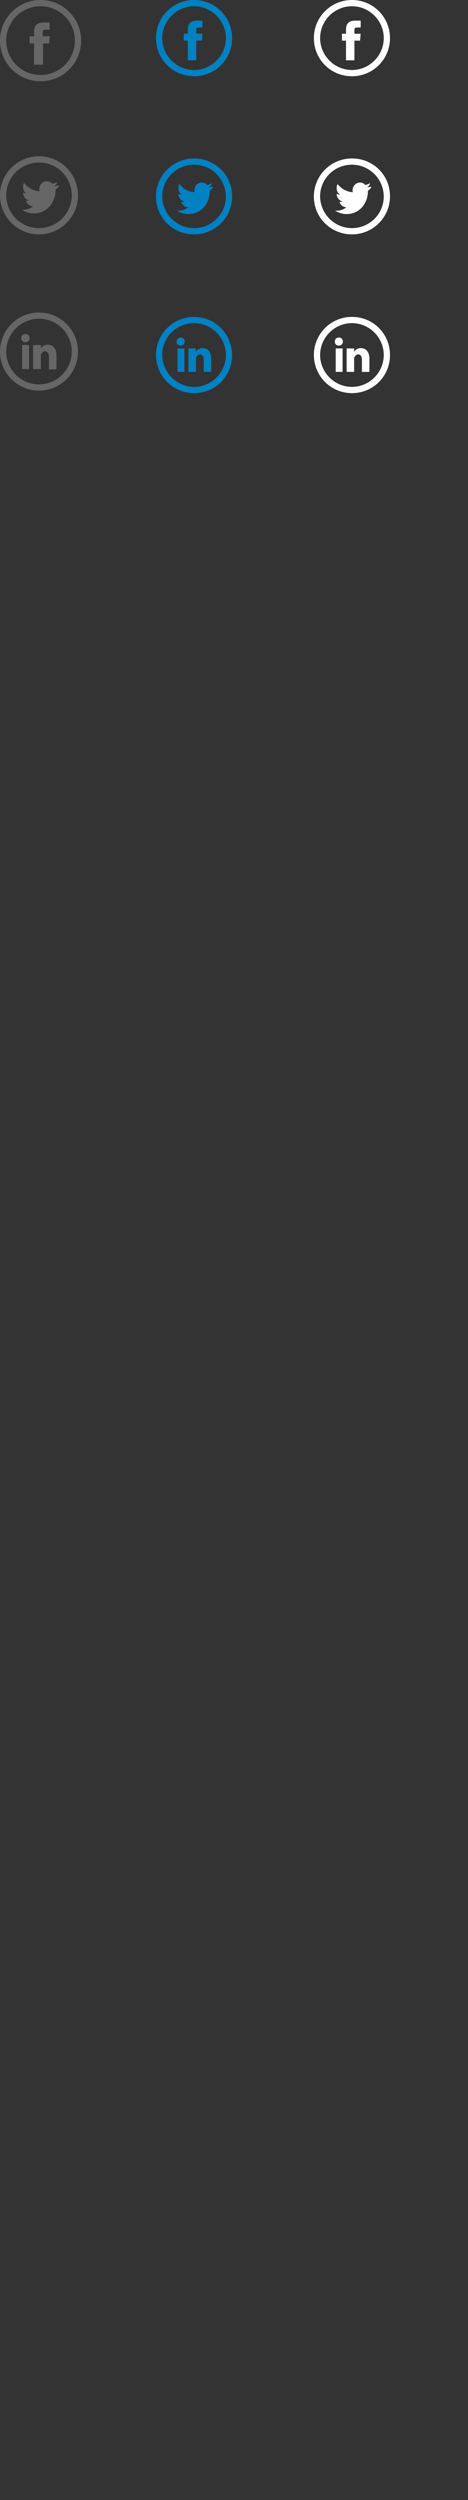 <?xml version="1.0" encoding="utf-8"?>
<!-- Generator: Adobe Illustrator 24.0.1, SVG Export Plug-In . SVG Version: 6.00 Build 0)  -->
<svg version="1.1" id="Layer_1" xmlns="http://www.w3.org/2000/svg" xmlns:xlink="http://www.w3.org/1999/xlink" x="0px" y="0px"
	 viewBox="0 0 150 800" style="enable-background:new 0 0 150 800;" xml:space="preserve">
<rect x="0" y="0" width="150" height="800" fill="#333333" stroke="none"/>
<style type="text/css">
	.st0{fill:#666666;}
	.st1{fill-rule:evenodd;clip-rule:evenodd;fill:#666666;}
	.st2{fill:#0081C2;}
	.st3{fill-rule:evenodd;clip-rule:evenodd;fill:#0081C2;}
	.st4{fill:#FFFFFF;}
	.st5{fill-rule:evenodd;clip-rule:evenodd;fill:#FFFFFF;}
</style>
<g id="path-1_1_">
	<path class="st0" d="M13,2c6.1,0,11,4.9,11,11s-4.9,11-11,11S2,19.1,2,13S6.9,2,13,2 M13,0C5.8,0,0,5.8,0,13s5.8,13,13,13
		s13-5.8,13-13S20.2,0,13,0L13,0z"/>
</g>
<path id="Shape" class="st1" d="M13.8,20.7h-2.9v-6.8H9.5v-2.3h1.4v-1.4c0-1.9,0.8-3,3.1-3h1.9v2.3h-1.2c-0.9,0-1,0.3-1,0.9l0,1.2
	H16l-0.3,2.3h-1.9L13.8,20.7L13.8,20.7z"/>
<g id="path-3_1_">
	<path class="st0" d="M12.5,52C18.3,52,23,56.7,23,62.5S18.3,73,12.5,73S2,68.3,2,62.5S6.7,52,12.5,52 M12.5,50
		C5.6,50,0,55.6,0,62.5S5.6,75,12.5,75S25,69.4,25,62.5S19.4,50,12.5,50L12.5,50z"/>
</g>
<path id="Shape_1_" class="st1" d="M17.3,59.6c0.5-0.3,0.9-0.8,1.1-1.4c-0.5,0.3-1,0.5-1.6,0.6c-0.4-0.5-1.1-0.8-1.8-0.8
	c-1.4,0-2.4,1.2-2.4,2.6c0,0.2,0,0.4,0.1,0.6c-2-0.1-3.8-1.1-5-2.7c-0.2,0.4-0.3,0.8-0.3,1.3c0,0.9,0.4,1.7,1.1,2.1
	c-0.4,0-0.8-0.1-1.1-0.3v0c0,1.3,0.8,2.3,2,2.5c-0.2,0.1-0.4,0.1-0.6,0.1c-0.2,0-0.3,0-0.5,0c0.3,1,1.2,1.8,2.3,1.8
	c-0.8,0.7-1.9,1.1-3,1.1c-0.2,0-0.4,0-0.6,0c1.1,0.7,2.4,1.2,3.8,1.2c4.5,0,7-3.9,7-7.3c0-0.1,0-0.2,0-0.3c0.5-0.4,0.9-0.8,1.2-1.3
	C18.3,59.4,17.8,59.5,17.3,59.6z"/>
<g id="path-13_1_">
	<path class="st0" d="M12.5,102c5.8,0,10.5,4.7,10.5,10.5S18.3,123,12.5,123S2,118.3,2,112.5S6.7,102,12.5,102 M12.5,100
		C5.6,100,0,105.6,0,112.5c0,6.9,5.6,12.5,12.5,12.5c6.9,0,12.5-5.6,12.5-12.5C25,105.6,19.4,100,12.5,100L12.5,100z"/>
</g>
<path id="Shape_6_" class="st1" d="M7.1,110.4h2.2v7.7H7.1V110.4z M8.1,109.5L8.1,109.5c-0.8,0-1.3-0.6-1.3-1.3
	c0-0.8,0.5-1.3,1.4-1.3c0.8,0,1.3,0.6,1.3,1.3C9.5,108.9,9,109.5,8.1,109.5L8.1,109.5z M18.2,118.2h-2.5v-4c0-1-0.4-1.8-1.3-1.8
	c-0.7,0-1,0.5-1.2,0.9c-0.1,0.2-0.1,0.4-0.1,0.6v4.2h-2.5c0,0,0-7.1,0-7.7h2.5v1.2c0.1-0.5,0.9-1.3,2.2-1.3c1.6,0,2.8,1.1,2.8,3.5
	V118.2L18.2,118.2z"/>
<g id="path-1_3_">
	<path class="st2" d="M62.2,2c5.6,0,10.2,4.6,10.2,10.2s-4.6,10.2-10.2,10.2S52,17.8,52,12.2S56.6,2,62.2,2 M62.2,0
		C55.4,0,50,5.4,50,12.2s5.4,12.2,12.2,12.2s12.2-5.4,12.2-12.2S68.9,0,62.2,0L62.2,0z"/>
</g>
<path id="Shape_8_" class="st3" d="M62.9,19.3h-2.7V13h-1.3v-2.2h1.3V9.5c0-1.8,0.8-2.9,2.9-2.9h1.8v2.2h-1.1
	c-0.8,0-0.9,0.3-0.9,0.9l0,1.1h2L64.7,13h-1.8L62.9,19.3L62.9,19.3z"/>
<g id="path-3_3_">
	<path class="st2" d="M62.2,52.7c5.6,0,10.2,4.6,10.2,10.2S67.8,73,62.2,73S52,68.4,52,62.8S56.6,52.7,62.2,52.7 M62.2,50.7
		c-6.7,0-12.2,5.4-12.2,12.2S55.4,75,62.2,75s12.2-5.4,12.2-12.2S68.9,50.7,62.2,50.7L62.2,50.7z"/>
</g>
<path id="Shape_7_" class="st3" d="M66.9,60c0.5-0.3,0.9-0.8,1-1.4c-0.5,0.3-1,0.5-1.5,0.6c-0.4-0.5-1.1-0.8-1.7-0.8
	c-1.3,0-2.4,1.1-2.4,2.5c0,0.2,0,0.4,0.1,0.6c-2-0.1-3.7-1.1-4.9-2.6c-0.2,0.4-0.3,0.8-0.3,1.3c0,0.9,0.4,1.6,1.1,2.1
	c-0.4,0-0.8-0.1-1.1-0.3v0c0,1.2,0.8,2.2,1.9,2.5c-0.2,0.1-0.4,0.1-0.6,0.1c-0.2,0-0.3,0-0.4,0c0.3,1,1.2,1.7,2.2,1.7
	c-0.8,0.7-1.8,1.1-3,1.1c-0.2,0-0.4,0-0.6,0c1.1,0.7,2.3,1.1,3.7,1.1c4.4,0,6.8-3.8,6.8-7.1c0-0.1,0-0.2,0-0.3
	c0.5-0.4,0.9-0.8,1.2-1.3C67.8,59.8,67.4,59.9,66.9,60z"/>
<g id="path-13_3_">
	<path class="st2" d="M62.2,103.4c5.6,0,10.2,4.6,10.2,10.2s-4.6,10.2-10.2,10.2S52,119.1,52,113.5S56.6,103.4,62.2,103.4
		 M62.2,101.4c-6.7,0-12.2,5.4-12.2,12.2c0,6.7,5.4,12.2,12.2,12.2s12.2-5.4,12.2-12.2C74.3,106.8,68.9,101.4,62.2,101.4L62.2,101.4
		z"/>
</g>
<path id="Shape_5_" class="st3" d="M56.9,111.5h2.2v7.5h-2.2V111.5z M57.9,110.6L57.9,110.6c-0.8,0-1.3-0.6-1.3-1.3
	c0-0.7,0.5-1.3,1.3-1.3c0.8,0,1.3,0.6,1.3,1.3C59.2,110,58.7,110.6,57.9,110.6L57.9,110.6z M67.7,119h-2.4v-3.9c0-1-0.4-1.7-1.2-1.7
	c-0.6,0-1,0.5-1.2,0.9c-0.1,0.2-0.1,0.4-0.1,0.6v4.1h-2.4c0,0,0-6.9,0-7.5h2.4v1.2c0.1-0.5,0.9-1.3,2.2-1.3c1.5,0,2.7,1.1,2.7,3.4
	V119L67.7,119z"/>
<g id="path-1_2_">
	<path class="st4" d="M112.8,2c5.6,0,10.2,4.6,10.2,10.2s-4.6,10.2-10.2,10.2s-10.2-4.6-10.2-10.2S107.2,2,112.8,2 M112.8,0
		c-6.7,0-12.2,5.4-12.2,12.2s5.4,12.2,12.2,12.2S125,18.9,125,12.2S119.6,0,112.8,0L112.8,0z"/>
</g>
<path id="Shape_4_" class="st5" d="M113.6,19.3h-2.7V13h-1.3v-2.2h1.3V9.5c0-1.8,0.8-2.9,2.9-2.9h1.8v2.2h-1.1
	c-0.8,0-0.9,0.3-0.9,0.9l0,1.1h2l-0.2,2.2h-1.8L113.6,19.3L113.6,19.3z"/>
<g id="path-3_2_">
	<path class="st4" d="M112.8,52.7c5.6,0,10.2,4.6,10.2,10.2S118.4,73,112.8,73s-10.2-4.6-10.2-10.2S107.2,52.7,112.8,52.7
		 M112.8,50.7c-6.7,0-12.2,5.4-12.2,12.2S106.1,75,112.8,75S125,69.6,125,62.8S119.6,50.7,112.8,50.7L112.8,50.7z"/>
</g>
<path id="Shape_3_" class="st5" d="M117.6,60c0.5-0.3,0.9-0.8,1-1.4c-0.5,0.3-1,0.5-1.5,0.6c-0.4-0.5-1.1-0.8-1.7-0.8
	c-1.3,0-2.4,1.1-2.4,2.5c0,0.2,0,0.4,0.1,0.6c-2-0.1-3.7-1.1-4.9-2.6c-0.2,0.4-0.3,0.8-0.3,1.3c0,0.9,0.4,1.6,1.1,2.1
	c-0.4,0-0.8-0.1-1.1-0.3v0c0,1.2,0.8,2.2,1.9,2.5c-0.2,0.1-0.4,0.1-0.6,0.1c-0.2,0-0.3,0-0.4,0c0.3,1,1.2,1.7,2.2,1.7
	c-0.8,0.7-1.8,1.1-3,1.1c-0.2,0-0.4,0-0.6,0c1.1,0.7,2.3,1.1,3.7,1.1c4.4,0,6.8-3.8,6.8-7.1c0-0.1,0-0.2,0-0.3
	c0.5-0.4,0.9-0.8,1.2-1.3C118.5,59.8,118,59.9,117.6,60z"/>
<g id="path-13_2_">
	<path class="st4" d="M112.8,103.4c5.6,0,10.2,4.6,10.2,10.2s-4.6,10.2-10.2,10.2s-10.2-4.6-10.2-10.2S107.2,103.4,112.8,103.4
		 M112.8,101.4c-6.7,0-12.2,5.4-12.2,12.2c0,6.7,5.4,12.2,12.2,12.2s12.2-5.4,12.2-12.2C125,106.8,119.6,101.4,112.8,101.4
		L112.8,101.4z"/>
</g>
<path id="Shape_2_" class="st5" d="M107.6,111.5h2.2v7.5h-2.2V111.5z M108.6,110.6L108.6,110.6c-0.8,0-1.3-0.6-1.3-1.3
	c0-0.7,0.5-1.3,1.3-1.3c0.8,0,1.3,0.6,1.3,1.3C109.9,110,109.4,110.6,108.6,110.6L108.6,110.6z M118.4,119h-2.4v-3.9
	c0-1-0.4-1.7-1.2-1.7c-0.6,0-1,0.5-1.2,0.9c-0.1,0.2-0.1,0.4-0.1,0.6v4.1h-2.4c0,0,0-6.9,0-7.5h2.4v1.2c0.1-0.5,0.9-1.3,2.2-1.3
	c1.5,0,2.7,1.1,2.7,3.4V119L118.4,119z"/>
</svg>
